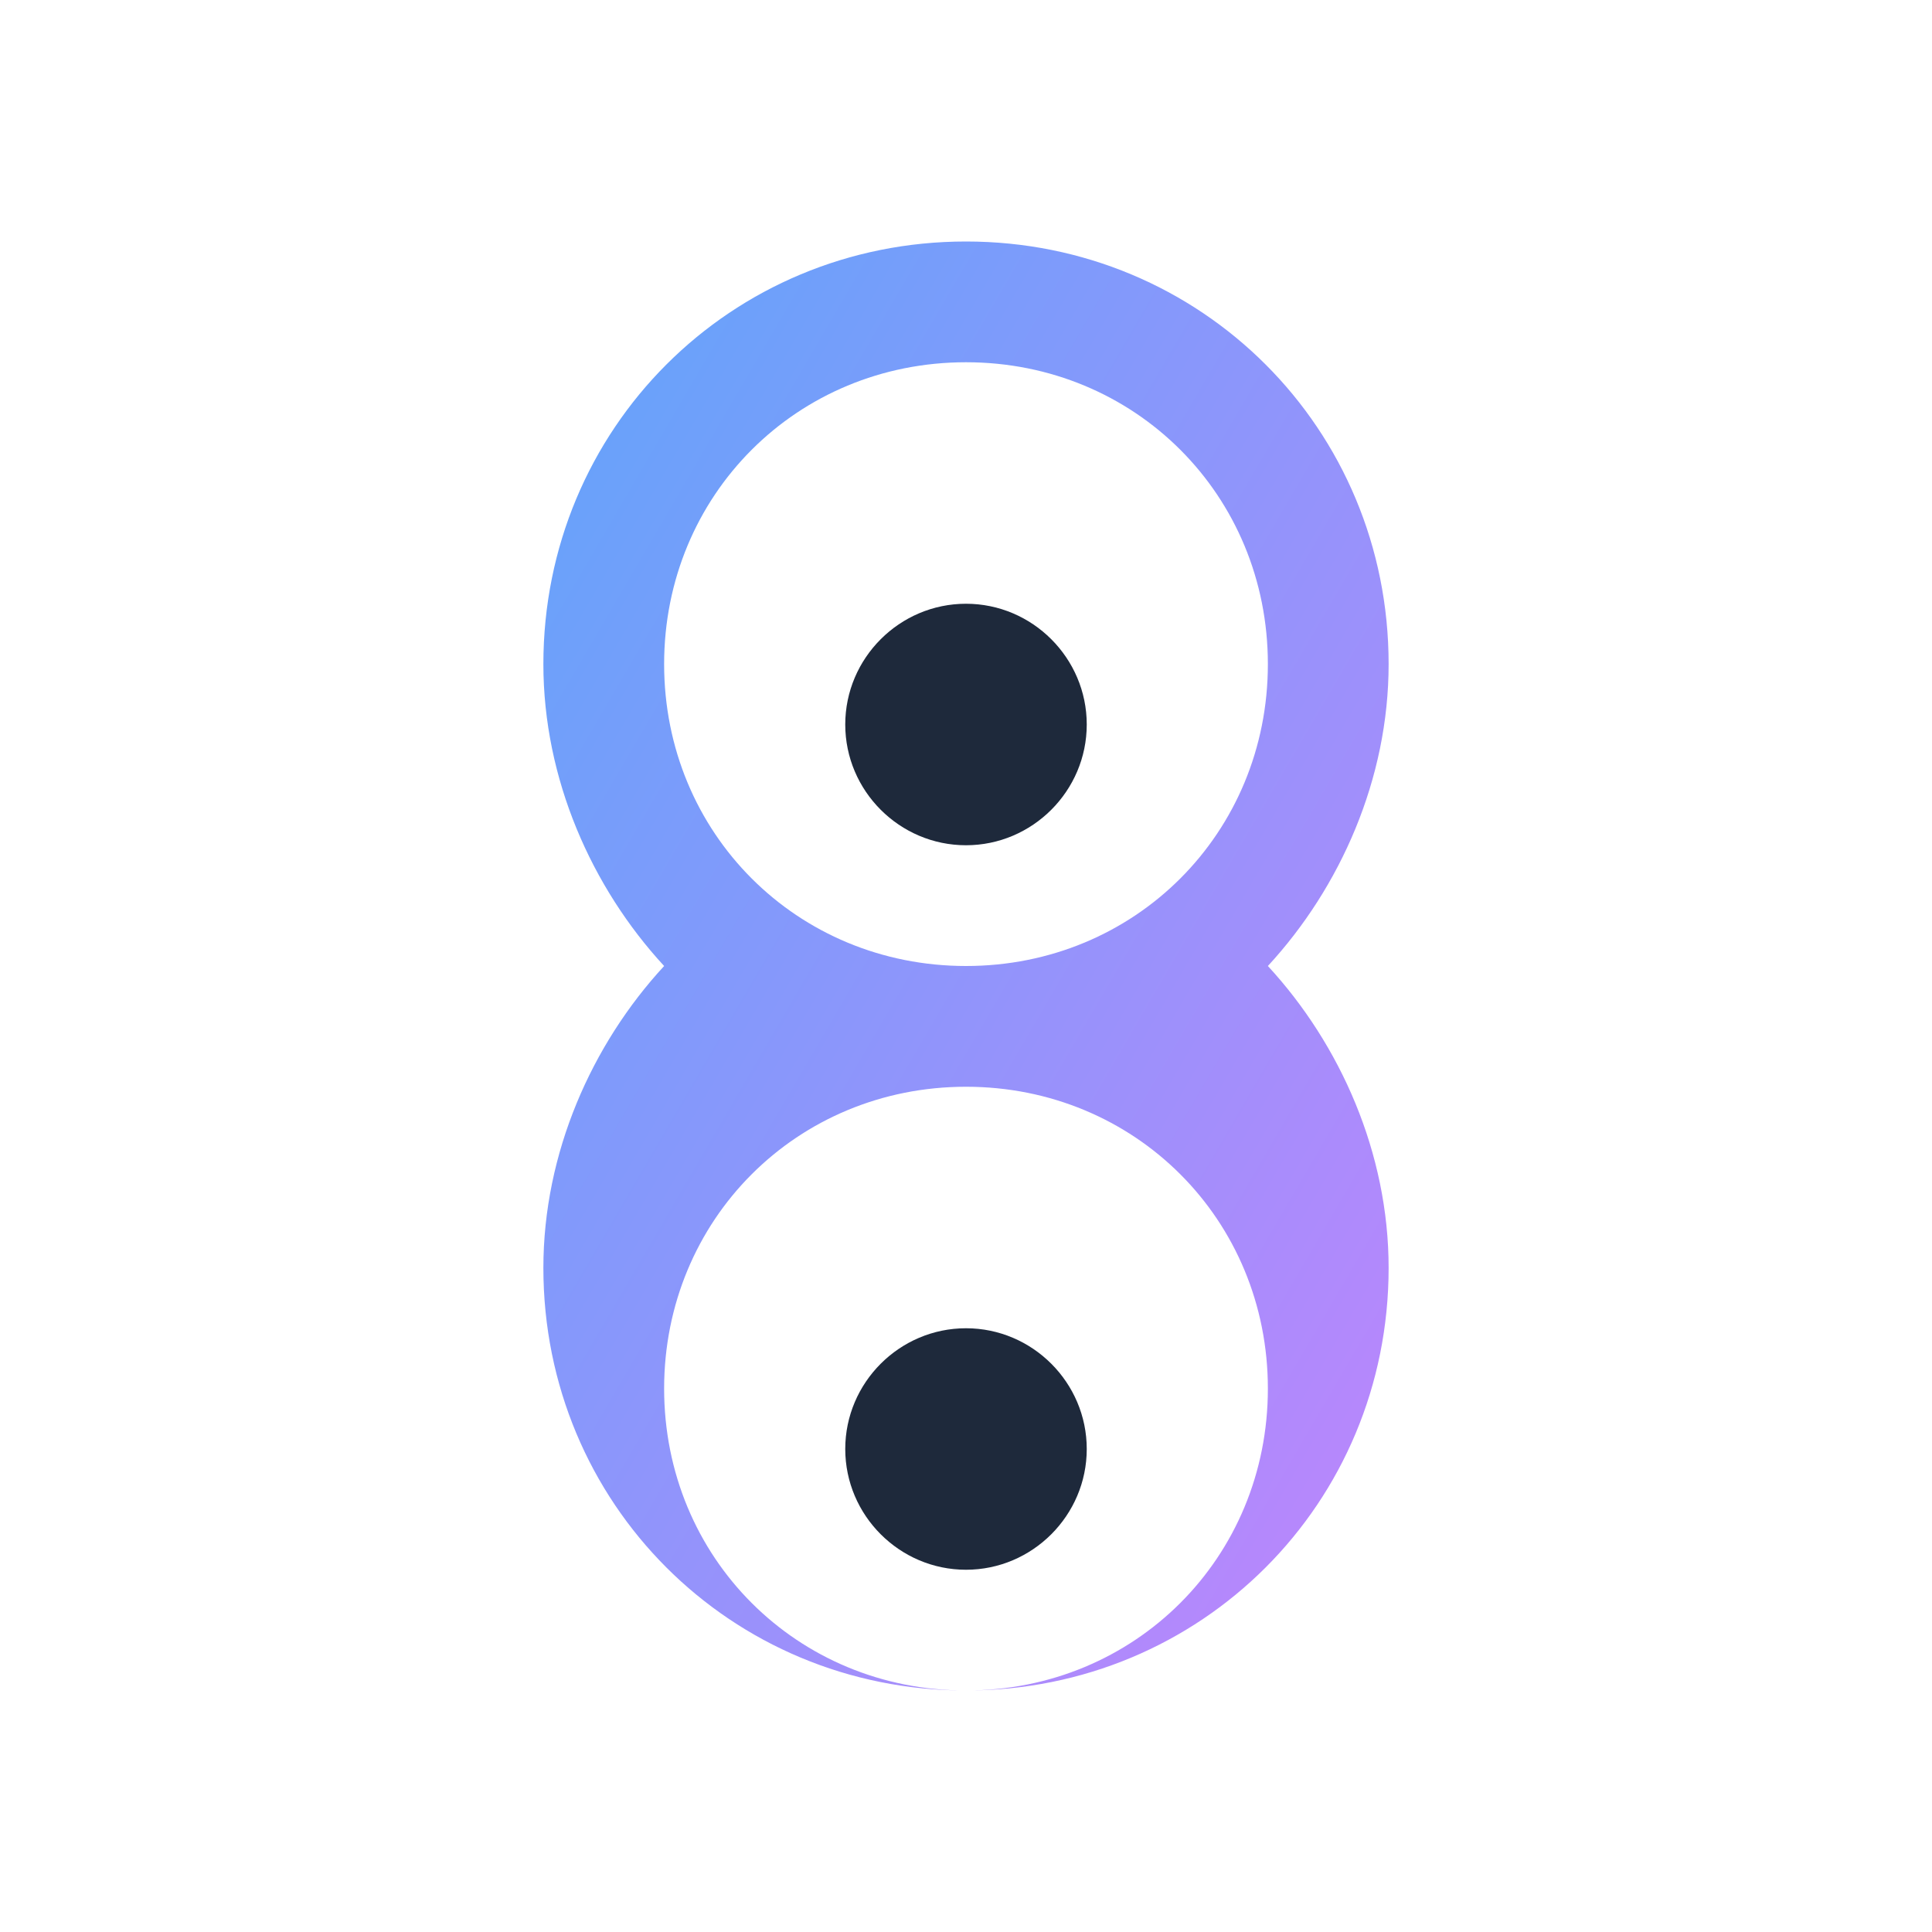 <svg width="32" height="32" viewBox="0 0 32 32" fill="none" xmlns="http://www.w3.org/2000/svg">
  <defs>
    <linearGradient id="brainGradient" x1="0%" y1="0%" x2="100%" y2="100%">
      <stop offset="0%" style="stop-color:#60A5FA" /> <!-- blue-400 -->
      <stop offset="100%" style="stop-color:#C084FC" /> <!-- purple-400 -->
    </linearGradient>
  </defs>
  <path d="M16 4C12.1 4 9 7.1 9 11c0 1.9.8 3.7 2 5-1.2 1.3-2 3.1-2 5 0 3.9 3.1 7 7 7s7-3.1 7-7c0-1.9-.8-3.7-2-5 1.2-1.3 2-3.1 2-5 0-3.9-3.1-7-7-7zm0 2c2.8 0 5 2.2 5 5s-2.2 5-5 5-5-2.2-5-5 2.2-5 5-5zm0 12c2.8 0 5 2.2 5 5s-2.2 5-5 5-5-2.2-5-5 2.2-5 5-5z" fill="url(#brainGradient)"/>
  <path d="M16 10c1.1 0 2 .9 2 2s-.9 2-2 2-2-.9-2-2 .9-2 2-2zm0 12c1.1 0 2 .9 2 2s-.9 2-2 2-2-.9-2-2 .9-2 2-2z" fill="#1E293B"/> <!-- slate-800 -->
</svg>
